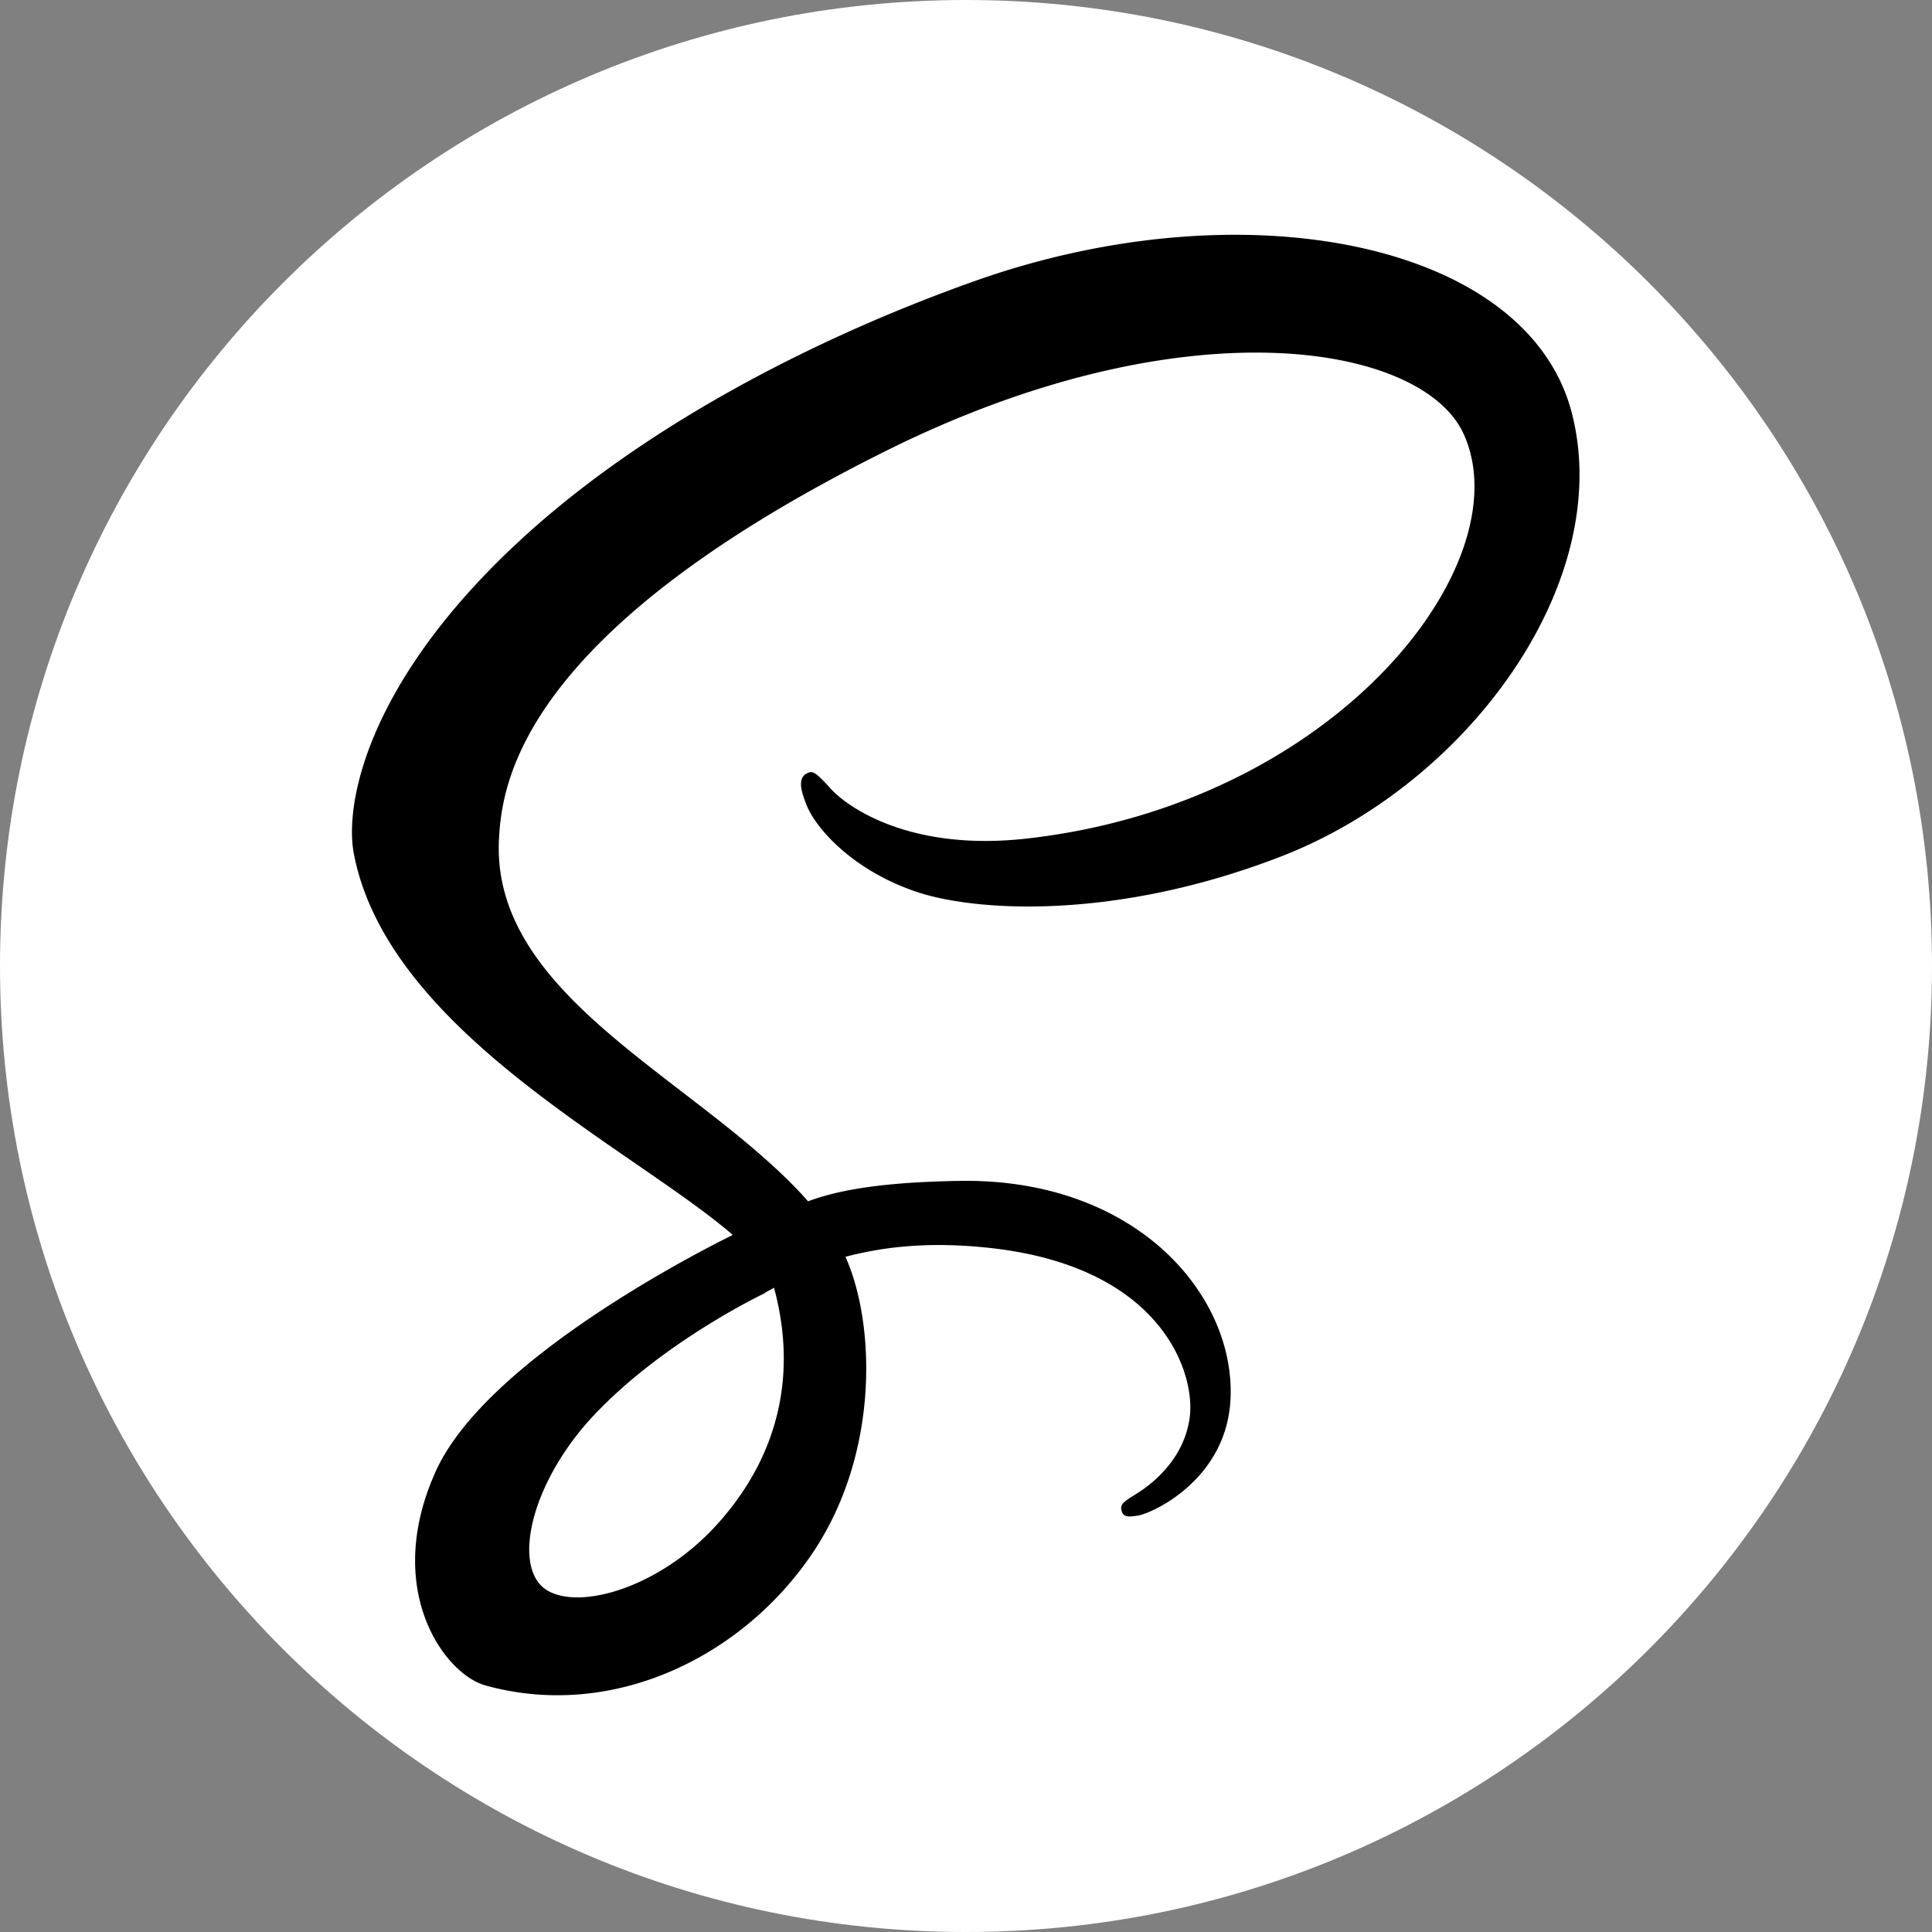 <svg xmlns="http://www.w3.org/2000/svg" height="547.827" width="547.827"><rect width="100%" height="100%" fill="#808080" stroke="none"/><path d="M273.915-.001c151.278 0 273.913 122.636 273.913 273.914 0 151.279-122.635 273.914-273.913 273.914C122.636 547.827 0 425.192 0 273.913 0 122.635 122.636 0 273.915 0" fill="#fff" fill-rule="evenodd"/><path d="M219.479 365.155c3.985 14.741 3.548 28.488-.568 40.937a67.462 67.462 0 01-3.282 8.104c-3.174 6.587-7.434 12.752-12.652 18.443-15.914 17.362-38.15 23.928-47.685 18.396-10.296-5.968-5.139-30.448 13.313-49.952 19.851-20.986 48.412-34.478 48.412-34.478l-.044-.085c.823-.443 1.659-.899 2.506-1.365zm226.253-247.918C433.328 68.59 352.664 52.597 276.32 79.72c-45.433 16.14-94.619 41.473-129.984 74.553-42.05 39.331-48.755 73.563-45.99 87.867 9.748 50.472 78.905 83.463 107.334 107.94v.148c-8.383 4.127-69.739 35.177-84.097 66.922-15.15 33.489 2.411 57.52 14.038 60.755 36.026 10.023 72.994-8.005 92.86-37.638 19.172-28.598 17.576-65.526 9.244-83.895 11.494-3.032 24.892-4.39 41.92-2.401 48.05 5.612 57.478 35.614 55.675 48.168-1.801 12.557-11.88 19.461-15.25 21.545-3.37 2.085-4.398 2.807-4.114 4.356.408 2.253 1.968 2.17 4.841 1.683 3.955-.667 25.231-10.214 26.14-33.391 1.159-29.427-27.041-62.344-76.973-61.484-20.564.355-33.495 2.31-42.835 5.787a95.823 95.823 0 00-2.12-2.344c-30.869-32.935-87.934-56.232-85.514-100.508.88-16.096 6.474-58.482 109.652-109.895 84.52-42.115 152.181-30.525 163.874-4.84 16.703 36.695-36.161 104.897-123.936 114.735-33.441 3.749-51.049-9.212-55.429-14.039-4.612-5.081-5.299-5.31-7.02-4.357-2.805 1.553-1.028 6.04 0 8.714 2.62 6.82 13.375 18.915 31.71 24.931 16.127 5.293 55.391 8.201 102.875-10.165 53.18-20.572 94.708-77.796 82.511-125.63" fill="#000"/></svg>